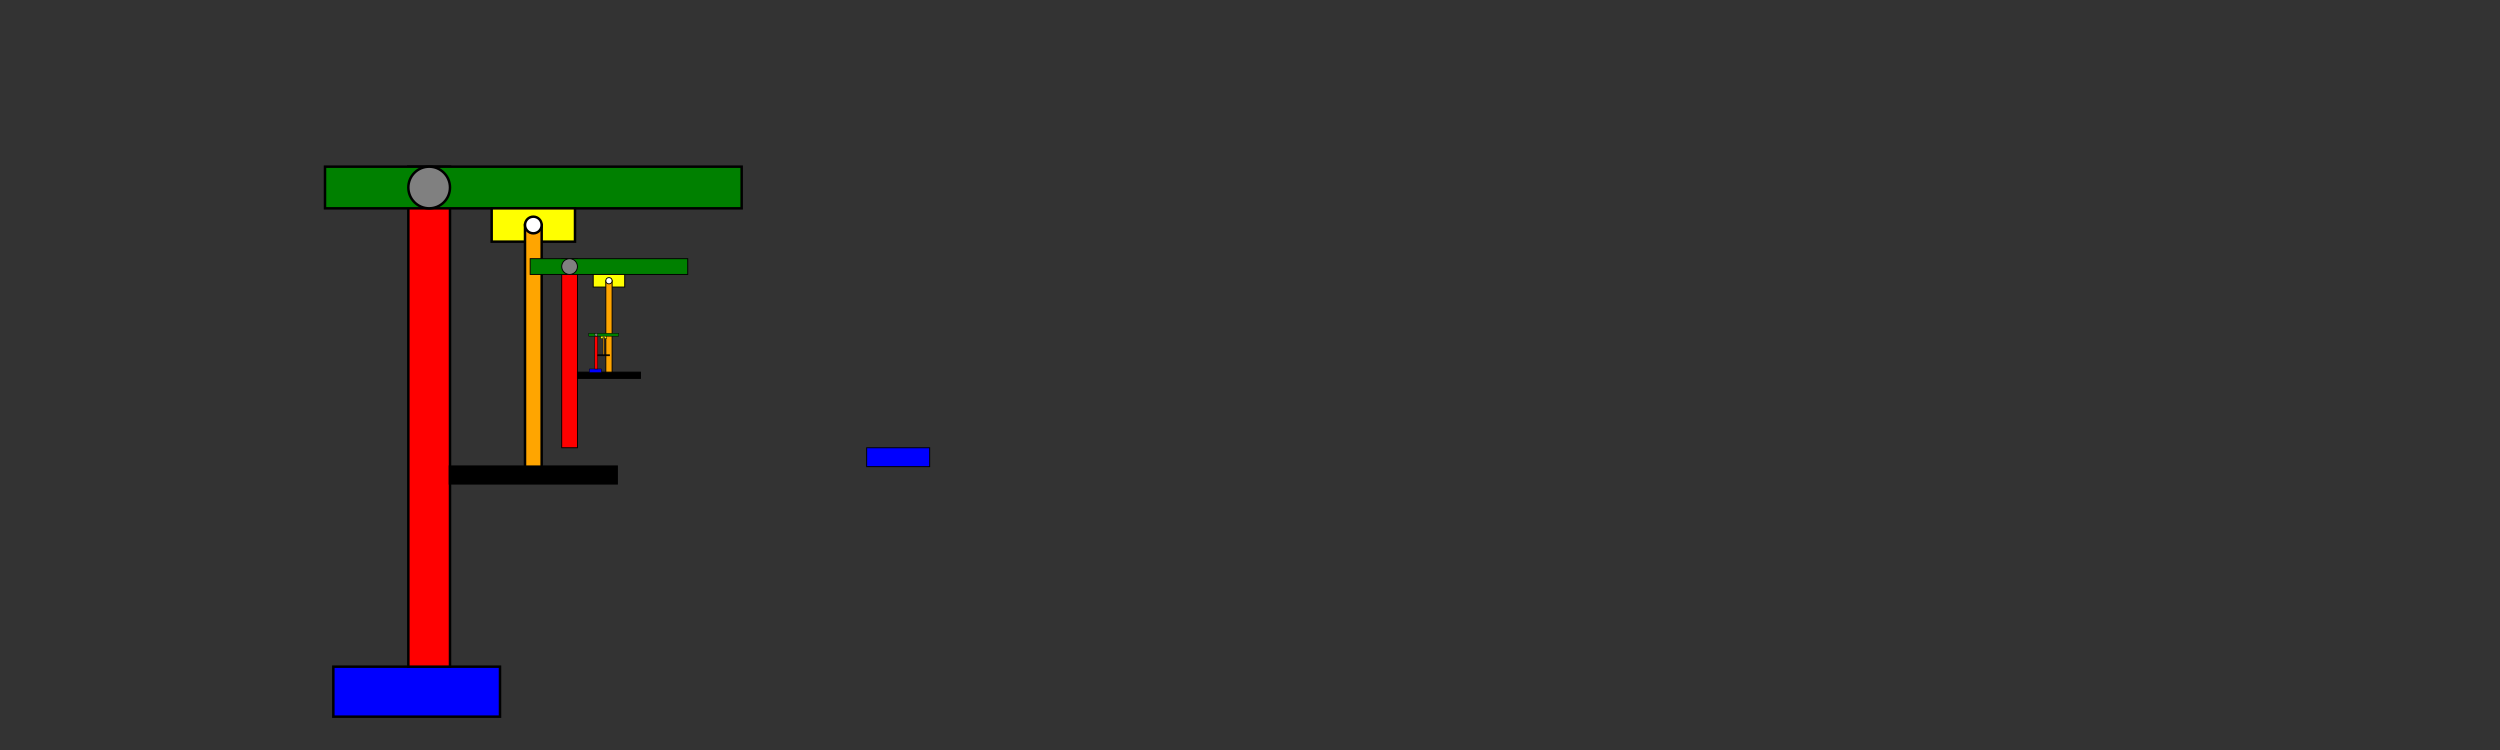 <?xml version="1.0" encoding="UTF-8" standalone="no"?>

<svg xmlns="http://www.w3.org/2000/svg"  width = "3000" height = "900">

<rect width="100%" height="100%" fill="#333333" stroke="none"/>

<rect x = "400" y = "800" width = "200" height = "60"  stroke = "black" stroke-width = "3" fill = "blue" />
<rect x = "490" y = "200" width = "50" height = "600" stroke = "black" stroke-width = "3" fill = "red" />
<g transform  = "rotate(0,515,225)">
<rect x = "390" y = "200" width = "500" height = "50" stroke = "black" stroke-width = "3" fill = "green" />
</g>
<circle cx = "515" cy = "225" r = "25" stroke = "black" stroke-width = "3" fill = "grey"/>
<g>
<rect x = "590" y = "250" width = "100" height = "40" stroke = "black" stroke-width = "3" fill = "yellow"/>
</g>

<g transform  = "rotate(0,640,270)">
<rect x = "630" y = "270" width = "20" height = "300" stroke = "black" stroke-width = "3" fill = "orange" />
<circle cx = "640" cy = "270" r = "10" stroke = "black" stroke-width = "3" fill = "white"/>
</g>

<g>
<rect x = "540" y = "560" width = "200" height = "20"  stroke = "black" stroke-width = "3" fill = "black" />
</g>

<rect x = "1040" y = "537.311" width ="75.63" height = "22.689"  stroke = "black" stroke-width = "1.134" fill = "blue" />
<rect x = "674.034" y = "310.42" width = "18.908" height = "226.891" stroke = "black" stroke-width = "1.134" fill = "red" />
<rect x = "636.218" y = "310.42" width = "189.076" height = "18.908" stroke = "black" stroke-width = "1.134" fill = "green" transform  = "rotate(0,683.487,319.874)"/>
<circle cx = "683.487" cy = "319.874" r = "9.454" stroke = "black" stroke-width = "1.134" fill = "grey"/>
<g>
<rect x = "711.849" y = "329.328" width = "37.815" height = "15.126" stroke = "black" stroke-width = "1.134" fill = "yellow"/>
</g>

<g transform  = "rotate(0,730.756,329.328)">
<rect x = "726.975" y = "336.891" width = "7.563" height = "113.445" stroke = "black" stroke-width = "1.134" fill = "orange" />
<circle cx = "730.756" cy = "336.891" r = "3.782" stroke = "black" stroke-width = "1.134" fill = "white"/>
</g>

<g>
<rect x = "692.941" y = "446.555" width = "75.63" height = "7.563"  stroke = "black" stroke-width = "1.134" fill = "black" />
</g>

<rect x = "707.241" y = "442.773" width ="14.3" height = "4.29"  stroke = "black" stroke-width = "0.567" fill = "blue" />
<rect x = "713.676" y = "399.874" width = "3.575" height = "42.9" stroke = "black" stroke-width = "0.567" fill = "red" />
<rect x = "706.526" y = "399.874" width = "35.75" height = "3.575" stroke = "black" stroke-width = "0.567" fill = "green" transform  = "rotate(0,715.463,401.661)"/>
<circle cx = "715.463" cy = "401.661" r = "1.787" stroke = "black" stroke-width = "0.567" fill = "grey"/>
<g>
<rect x = "720.826" y = "403.449" width = "7.15" height = "2.86" stroke = "black" stroke-width = "0.567" fill = "yellow"/>
</g>

<g transform  = "rotate(0,724.401,403.449)">
<rect x = "723.686" y = "404.879" width = "1.43" height = "21.45" stroke = "black" stroke-width = "0.567" fill = "orange" />
<circle cx = "724.401" cy = "404.879" r = "0.715" stroke = "black" stroke-width = "0.567" fill = "white"/>
</g>

<g>
<rect x = "717.251" y = "425.613" width = "14.3" height = "1.43"  stroke = "black" stroke-width = "0.567" fill = "black" />
</g>

</svg>
